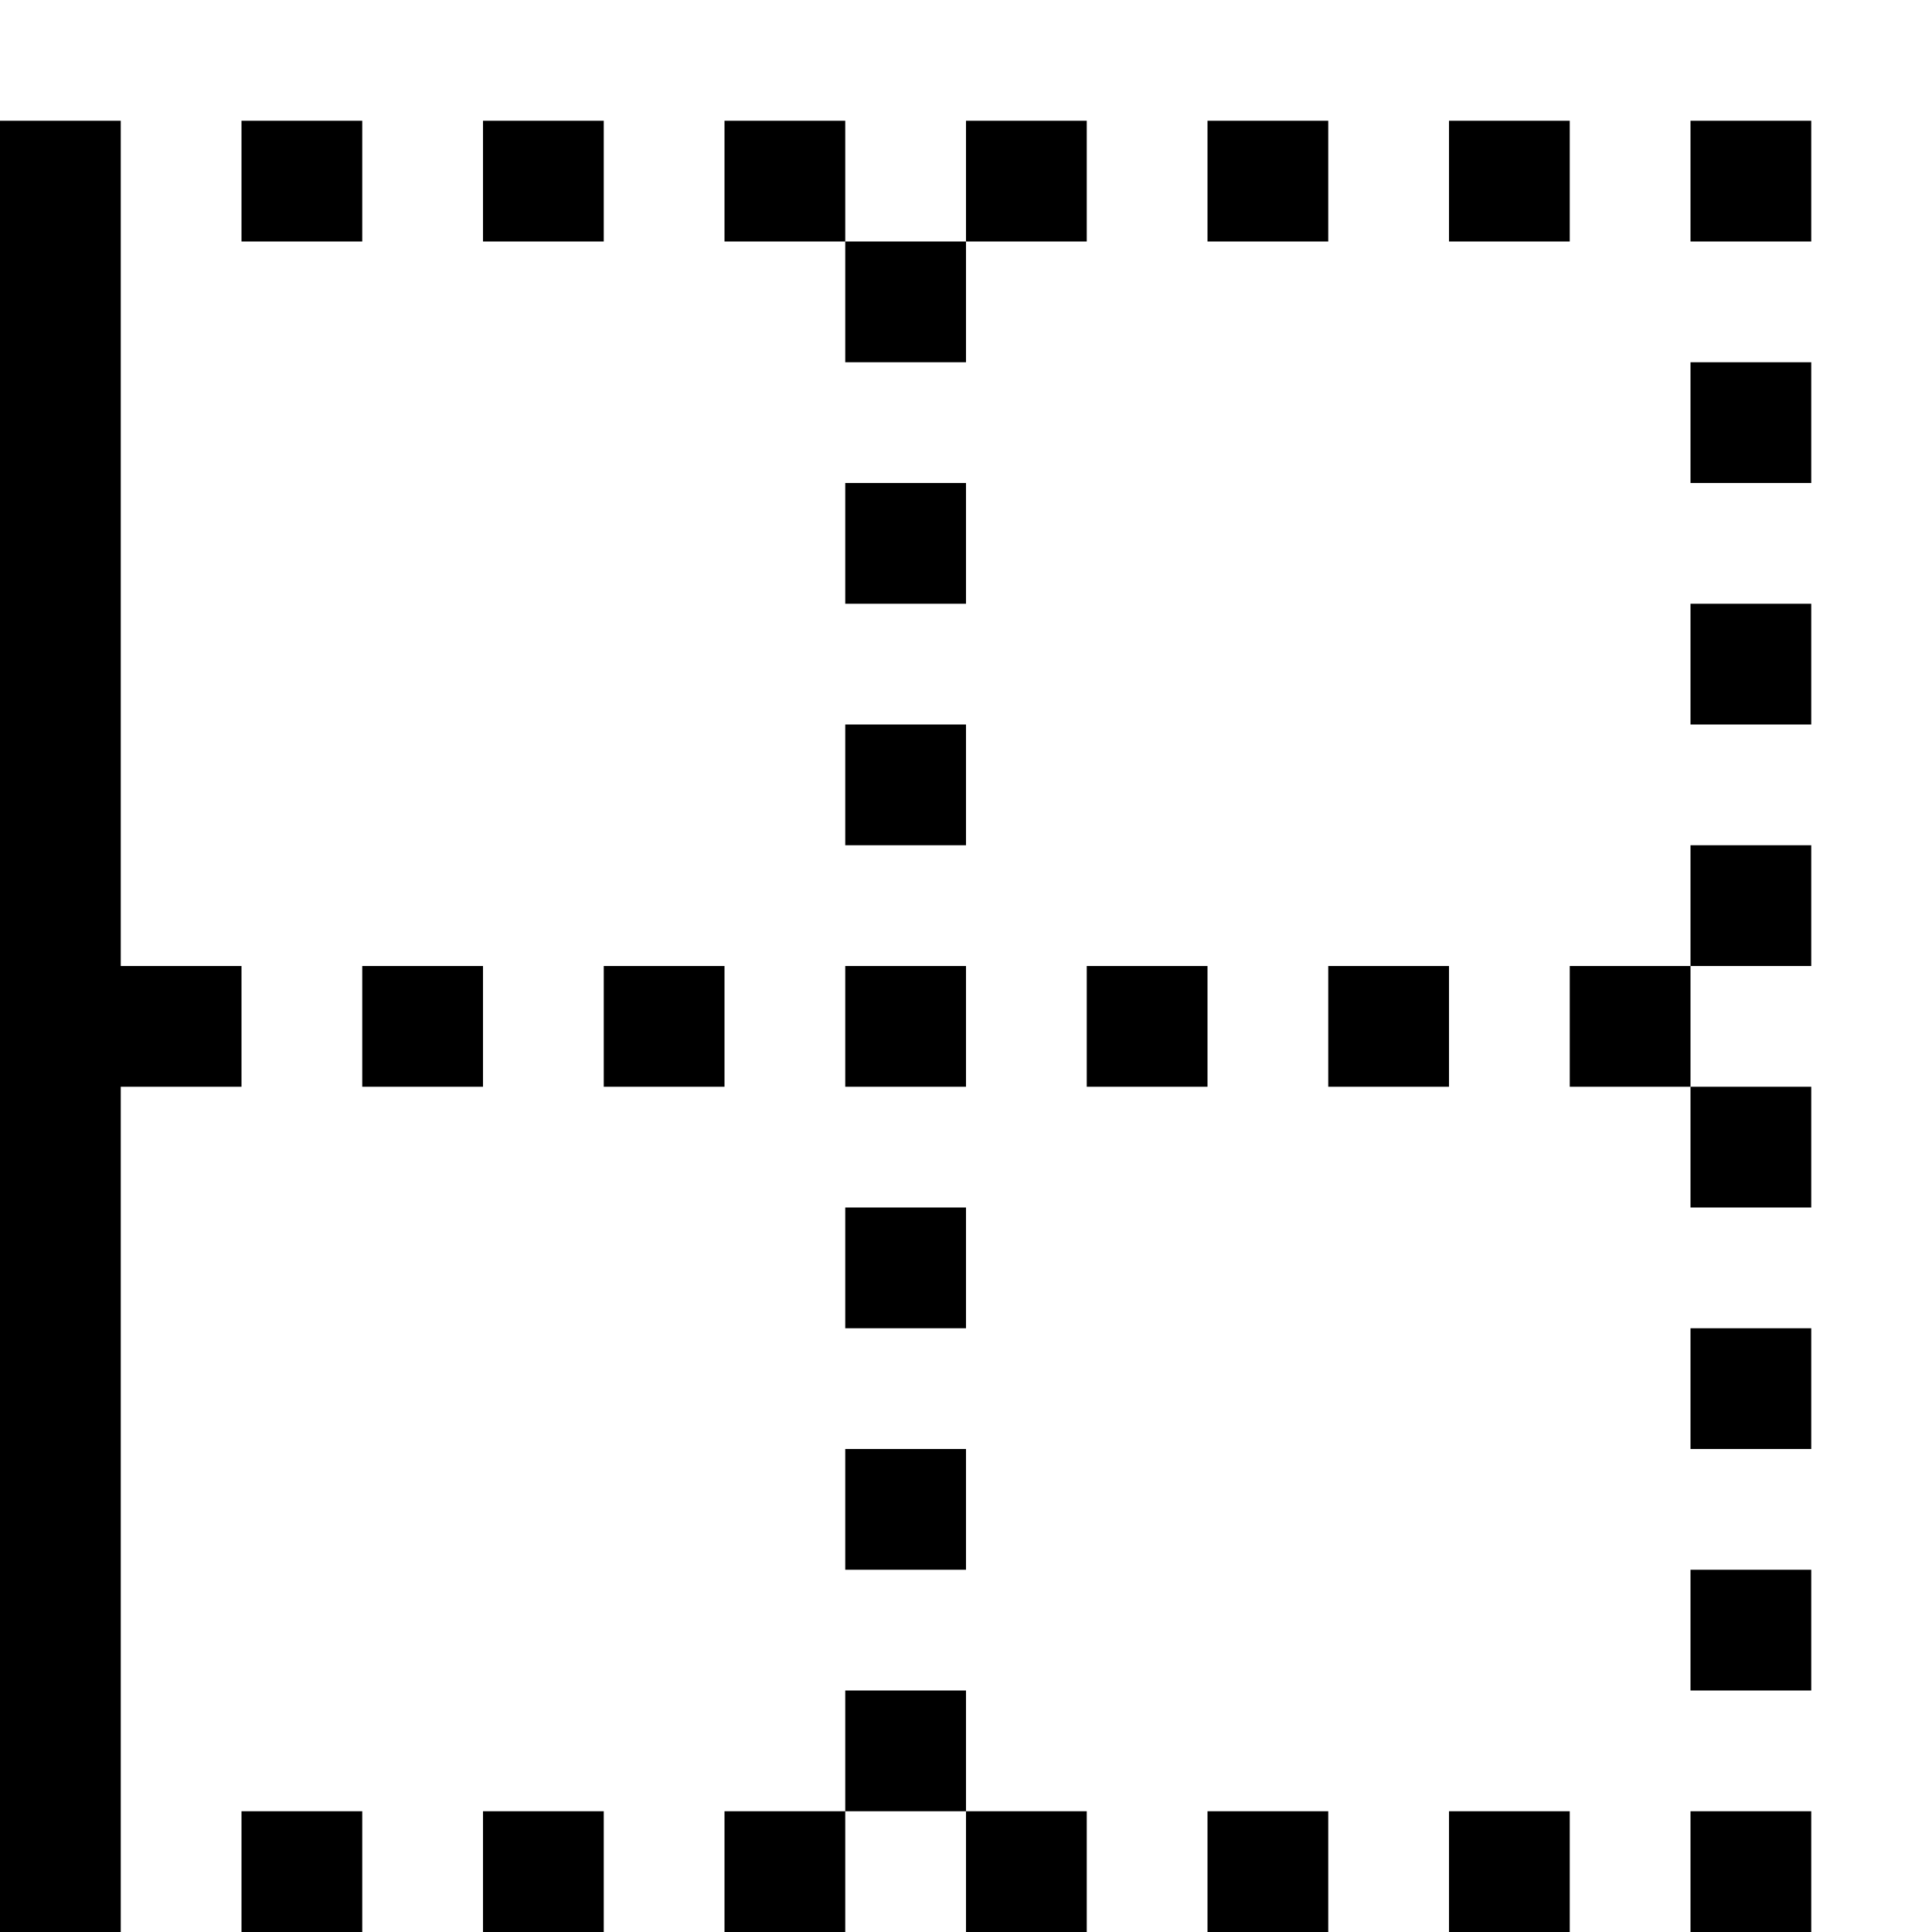 <?xml version="1.0" encoding="utf-8"?>
<!-- Generated by IcoMoon.io -->
<!DOCTYPE svg PUBLIC "-//W3C//DTD SVG 1.1//EN" "http://www.w3.org/Graphics/SVG/1.1/DTD/svg11.dtd">
<svg version="1.1" xmlns="http://www.w3.org/2000/svg" xmlns:xlink="http://www.w3.org/1999/xlink" width="32" height="32" viewBox="0 0 32 32">
<g>
</g>
	<path d="M28 32v-2h2v2h-2zM28 26h2v2h-2v-2zM28 22h2v2h-2v-2zM28 18h2v2h-2v-2zM26 16h2v2h-2v-2zM30 14v2h-2v-2h2zM28 10h2v2h-2v-2zM28 6h2v2h-2v-2zM28 2h2v2h-2v-2zM24 2h2v2h-2v-2zM24 18h-2v-2h2v2zM20 2h2v2h-2v-2zM20 18h-2v-2h2v2zM14 6v-2h2v2h-2zM12 2h2v2h-2v-2zM16 2h2v2h-2v-2zM12 18h-2v-2h2v2zM8 2h2v2h-2v-2zM8 18h-2v-2h2v2zM4 2h2v2h-2v-2zM4 18h-2v14h-2v-30h2v14h2v2zM6 32h-2v-2h2v2zM10 32h-2v-2h2v2zM16 26h-2v-2h2v2zM16 22h-2v-2h2v2zM16 18h-2v-2h2v2zM14 8h2v2h-2v-2zM16 14h-2v-2h2v2zM16 28v2h-2v-2h2zM18 32h-2v-2h2v2zM14 32h-2v-2h2v2zM22 32h-2v-2h2v2zM26 32h-2v-2h2v2z" fill="#000000" />
</svg>
